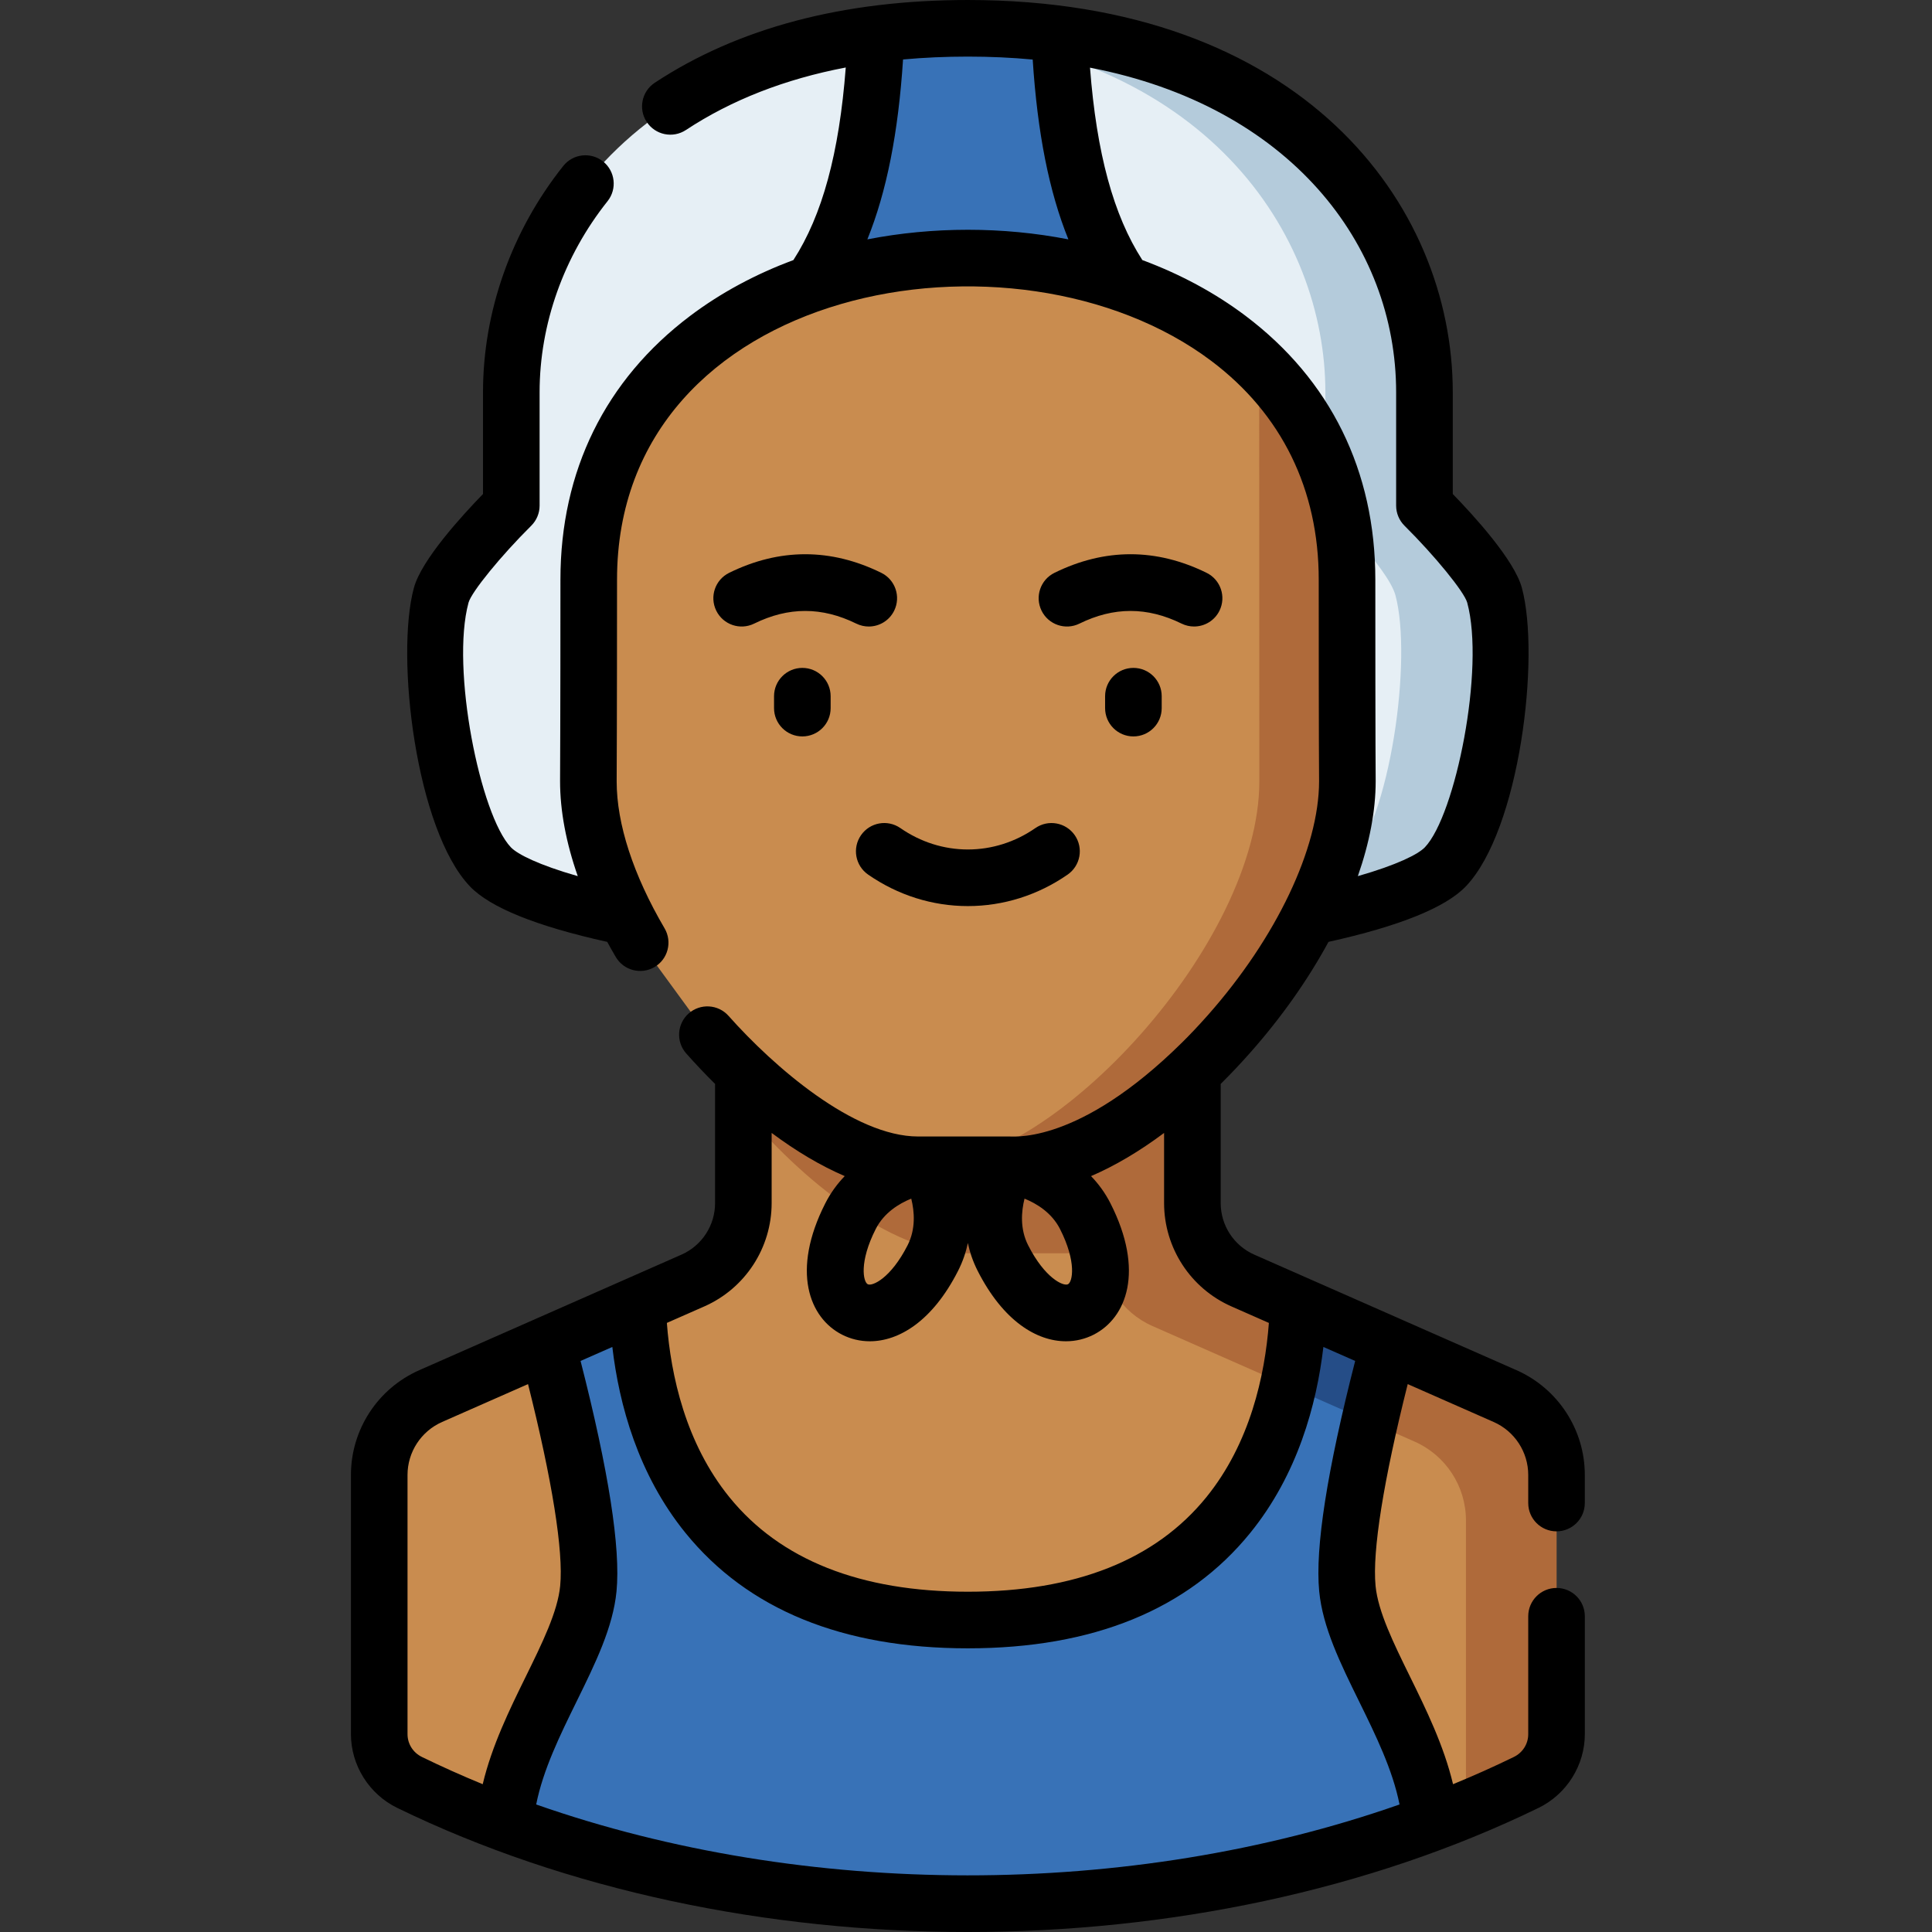 <svg height="512pt" viewBox="-93 0 512 512.001" width="512pt" xmlns="http://www.w3.org/2000/svg"><rect x="-93" y="0" width="512" height="512.001" fill="#333333" stroke="none"/><path d="m303.062 157.73c-1.98-7.266-18.566-23.73-18.566-23.73s0-14.812 0-30.055c0-43.945-35-96.445-121-96.445s-121 52.5-121 96.445v30.055s-16.586 16.465-18.562 23.73c-4.508 16.547 1.184 59.594 13.027 71.996 8.422 8.812 42.535 14.547 42.535 14.547h168s34.117-5.734 42.535-14.547c11.844-12.402 17.535-55.449 13.031-71.996zm0 0" fill="#e6eff5"/><path d="m303.062 157.73c-1.98-7.266-18.566-23.73-18.566-23.73s0-14.812 0-30.055c0-43.945-35-96.445-121-96.445-4.52 0-8.891.152-13.129.434 76.441 5.07 107.871 54.375 107.871 96.012v30.055s16.586 16.465 18.562 23.73c4.508 16.547-1.184 59.594-13.031 71.996-8.418 8.812-42.531 14.547-42.531 14.547h26.258s34.117-5.734 42.535-14.547c11.844-12.402 17.535-55.449 13.031-71.996zm0 0" fill="#b4cbdb"/><path d="m139.168 9.027c-2.109 49.316-15.082 71.469-37.414 84.473h123.488c-22.332-13.004-35.305-35.156-37.414-84.473-7.613-.992-15.711-1.527-24.332-1.527s-16.719.535-24.328 1.527zm0 0" fill="#3872b7"/><path d="m319.492 390.883v68.691c0 5.457-3.129 10.41-8.031 12.797-41.527 20.207-92.664 32.129-147.965 32.129-55.297 0-106.434-11.922-147.961-32.129-4.906-2.387-8.035-7.344-8.035-12.797v-68.691c0-9.051 5.352-17.246 13.633-20.902l69.48-30.625c8.129-3.578 13.383-11.641 13.383-20.527v-74.871h119.004v74.871c0 8.887 5.25 16.949 13.379 20.527l69.48 30.625c8.285 3.656 13.633 11.852 13.633 20.902zm0 0" fill="#c98c4f"/><path d="m305.859 369.98-69.48-30.625c-8.129-3.578-13.383-11.641-13.383-20.527v-74.871h-119v12.043h95.004v74.871c0 8.887 5.25 16.949 13.379 20.527l69.48 30.629c8.285 3.652 13.633 11.848 13.633 20.898v68.695c0 3.5-1.293 6.789-3.512 9.332 6.699-2.664 13.199-5.527 19.477-8.582 4.906-2.387 8.035-7.344 8.035-12.797v-68.691c0-9.051-5.348-17.246-13.633-20.902zm0 0" fill="#af6a3a"/><path d="m222.996 317.984v-74.027h-119v50.242c18.184 21.672 41.48 37.934 58.809 37.934h26.383c9.996 0 21.973-5.414 33.809-14.148zm0 0" fill="#af6a3a"/><path d="m76.652 249.816c-8.371-14.273-13.73-29.301-13.73-42.789 0 0 .094-17.027.094-53.438 0-113.59 200.961-113.59 200.961 0 0 46.453.098 53.438.098 53.438 0 42.996-54.465 101.66-87.387 101.66h-26.383c-16.398 0-38.145-14.559-55.84-34.484" fill="#c98c4f"/><path d="m263.977 153.59c0-24.086-9.035-43.062-23.277-56.934.027 38.535.039 110.371.039 110.371 0 42.996-54.461 101.66-87.383 101.66h23.332c32.922 0 87.383-58.664 87.383-101.66 0 0-.094-6.984-.094-53.438zm0 0" fill="#af6a3a"/><path d="m40.863 483.203c36.285 13.562 78.105 21.297 122.633 21.297s86.352-7.734 122.637-21.297c-1.621-23.156-20.332-44.375-22.059-62.203-1.367-14.059 5.055-42.457 10.934-64.617l-23.969-10.566c-1.238 37.168-18.984 83.516-87.543 83.516-68.555 0-86.301-46.348-87.539-83.516l-23.969 10.566c5.879 22.16 12.297 50.559 10.934 64.617-1.73 17.828-20.438 39.047-22.059 62.203zm0 0" fill="#3872b7"/><path d="m248.387 367.27 21.562 9.508c1.594-6.988 3.348-13.957 5.059-20.395l-23.969-10.566c-.23 6.953-1.043 14.223-2.652 21.453zm0 0" fill="#254d87"/><path d="m319.492 405.824c4.145 0 7.5-3.359 7.5-7.5v-7.453c0-12.008-7.109-22.902-18.113-27.762l-30.695-13.523c-.051-.027-.102-.051-.152-.07-3.574-1.574 13.676 6.023-38.633-17.023-5.41-2.383-8.902-7.746-8.902-13.668v-31.574c2.645-2.613 5.262-5.387 7.844-8.305 8.344-9.426 15.336-19.395 20.723-29.34 18.809-4.168 31.039-9.109 36.387-14.699 14.324-14.988 19.797-60.961 14.852-79.148-2.008-7.379-12.703-19.086-18.305-24.844v-26.965c0-50.066-40.215-103.949-128.5-103.949-32.996 0-60.914 7.379-82.977 21.93-3.457 2.281-4.414 6.93-2.133 10.387 2.281 3.461 6.934 4.414 10.391 2.133 12.059-7.953 26.23-13.488 42.355-16.566-1.742 22.746-6.219 39.18-13.875 51.035-10.027 3.723-19.258 8.684-27.352 14.785-22.496 16.953-34.387 41.117-34.387 69.883 0 35.965-.094 53.227-.098 53.438 0 7.832 1.598 16.32 4.691 25.16-10.352-2.965-15.953-5.789-17.723-7.637-8.133-8.516-15.965-47.41-11.227-64.848.805-2.863 8.57-12.387 16.617-20.379 1.418-1.406 2.219-3.324 2.219-5.324v-30.047c0-18.066 6.395-36.047 18.004-50.629 2.582-3.238 2.047-7.957-1.191-10.539-3.242-2.578-7.961-2.043-10.539 1.195-13.719 17.227-21.273 38.527-21.273 59.973v26.965c-5.602 5.758-16.297 17.465-18.309 24.848-4.945 18.184.531 64.156 14.855 79.148 5.355 5.598 17.582 10.535 36.375 14.695.727 1.332 1.477 2.664 2.262 4 2.094 3.574 6.688 4.773 10.262 2.676 3.574-2.094 4.77-6.688 2.676-10.262-8.309-14.168-12.699-27.652-12.699-38.953 0-.172.098-17.465.098-53.48 0-78.316 105.605-97.047 157.543-57.902 18.59 14.008 28.414 34.031 28.414 57.902 0 44.387.086 52.703.094 53.484-.02 17.688-11.305 41.414-29.461 61.938-5.555 6.277-9.094 9.375-9.586 9.902-26.512 24.953-42.816 22.086-43.438 22.27-.289-.004-23.676 0-23.781 0-17.07 0-38.371-18.609-50.23-31.961-2.75-3.098-7.488-3.375-10.586-.629-3.098 2.754-3.379 7.492-.629 10.59 2.516 2.832 5.066 5.523 7.641 8.07v31.574c0 5.922-3.496 11.285-8.906 13.668-3.582 1.578 13.68-6.027-38.629 17.023-.055.023-.109.047-.164.074l-30.688 13.523c-11.004 4.855-18.113 15.754-18.113 27.762v68.699c0 8.242 4.812 15.91 12.258 19.531 90.059 43.836 212.32 43.887 302.48 0 7.445-3.621 12.258-11.289 12.258-19.531v-31.25c0-4.141-3.355-7.5-7.5-7.5-4.145 0-7.5 3.355-7.5 7.5v31.25c0 2.582-1.465 4.898-3.824 6.047-5.246 2.555-10.617 4.957-16.102 7.211-2.441-10.262-7.16-19.867-11.445-28.586-4.332-8.82-8.426-17.148-9.09-23.977-.891-9.188 2.121-28.004 8.523-53.469l22.77 10.035c5.57 2.457 9.168 7.969 9.168 14.039v7.449c-.004 4.141 3.355 7.5 7.496 7.5zm-182.633-342.387c5.125-12.668 8.203-28.285 9.457-47.676 5.535-.508 11.262-.762 17.18-.762 5.902 0 11.633.262 17.18.781 1.254 19.383 4.332 34.992 9.457 47.656-17.328-3.391-35.93-3.391-53.273 0zm100.23 20.266c-8.094-6.098-17.328-11.062-27.355-14.781-7.648-11.852-12.125-28.27-13.871-50.992 52.754 10.156 81.129 46.746 81.129 86.02v30.047c0 2 .801 3.914 2.219 5.324 8.051 7.992 15.816 17.516 16.617 20.375 4.742 17.441-3.094 56.336-11.223 64.848-1.77 1.848-7.383 4.672-17.762 7.641 3.086-8.816 4.727-17.344 4.727-25.16 0-.035 0-.07 0-.102-.004-.07-.094-7.641-.094-53.336 0-28.766-11.891-52.93-34.387-69.883zm-47.059 256.633c-1.199.609-6.113-1.566-10.566-10.34-2.184-4.301-1.809-8.922-.953-12.344 3.273 1.332 7.223 3.754 9.406 8.051 4.453 8.77 3.312 14.02 2.113 14.633zm-26.535-24.148s0-.004 0-.008h.004c-.004.004-.004.008-.004.008zm-24.418 9.516c2.184-4.305 6.148-6.727 9.414-8.055.855 3.414 1.23 8.027-.961 12.348-4.457 8.77-9.371 10.949-10.566 10.34-1.203-.613-2.34-5.863 2.113-14.633zm-45.438 20.516c10.848-4.777 17.855-15.531 17.855-27.395v-18.586c6.555 4.891 13.082 8.746 19.367 11.441-1.945 2.012-3.723 4.398-5.16 7.234-9.07 17.859-4.289 30.344 4.469 34.793 2.227 1.129 4.711 1.746 7.336 1.746 7.727 0 16.625-5.336 23.395-18.668 1.258-2.473 2.086-4.949 2.594-7.371.508 2.422 1.336 4.898 2.594 7.371 6.77 13.332 15.672 18.668 23.395 18.668 2.625 0 5.113-.617 7.336-1.746 8.762-4.449 13.539-16.934 4.473-34.793 0 0 0 0 0-.004-1.441-2.832-3.215-5.219-5.156-7.227 6.285-2.695 12.809-6.551 19.359-11.441v18.582c0 11.863 7.012 22.617 17.855 27.395l9.918 4.371c-1.066 13.969-4.973 31.875-16.582 46.191-13.477 16.617-34.734 25.043-63.191 25.043-28.457 0-49.715-8.426-63.188-25.043-11.609-14.32-15.52-32.223-16.582-46.195zm-78.641 113.352v-68.699c0-6.066 3.598-11.578 9.164-14.035l22.773-10.035c6.398 25.465 9.414 44.281 8.52 53.469-.66 6.824-4.754 15.156-9.086 23.973-4.285 8.723-9.004 18.328-11.445 28.59-5.484-2.254-10.855-4.66-16.105-7.215-2.355-1.148-3.82-3.465-3.82-6.047zm241.605-37.852c.926 9.543 5.602 19.062 10.555 29.141 4.391 8.934 8.906 18.125 10.734 27.344-71.562 25.109-157.578 24.988-228.797 0 1.828-9.219 6.344-18.41 10.734-27.344 4.953-10.078 9.629-19.598 10.555-29.145 1.113-11.457-2.094-31.98-9.527-61.051l8.418-3.707c1.805 15.355 6.852 33.82 19.379 49.273 16.461 20.301 41.641 30.594 74.84 30.594 33.199 0 58.379-10.293 74.84-30.594 12.531-15.453 17.574-33.918 19.379-49.273l8.422 3.707c-7.438 29.07-10.645 49.59-9.531 61.055zm0 0"/><path d="m112.129 184.5v3.16c0 4.141 3.359 7.5 7.5 7.5 4.145 0 7.5-3.359 7.5-7.5v-3.16c0-4.141-3.355-7.5-7.5-7.5-4.141 0-7.5 3.359-7.5 7.5zm0 0"/><path d="m199.863 184.5v3.16c0 4.141 3.359 7.5 7.5 7.5s7.5-3.359 7.5-7.5v-3.16c0-4.141-3.355-7.5-7.5-7.5-4.141 0-7.5 3.359-7.5 7.5zm0 0"/><path d="m223.441 166.031c2.77 0 5.434-1.539 6.738-4.195 1.824-3.719.289-8.211-3.43-10.035-13.371-6.566-26.93-6.566-40.297 0-3.719 1.824-5.254 6.316-3.43 10.035 1.824 3.719 6.32 5.258 10.039 3.43 9.109-4.477 17.965-4.477 27.078 0 1.062.52 2.191.766 3.301.766zm0 0"/><path d="m140.543 151.801c-13.371-6.566-26.93-6.566-40.301 0-3.719 1.824-5.254 6.316-3.426 10.035 1.824 3.719 6.316 5.254 10.035 3.43 9.109-4.477 17.969-4.477 27.078 0 1.062.52 2.191.77 3.301.77 2.77 0 5.434-1.543 6.738-4.199 1.824-3.719.293-8.211-3.426-10.035zm0 0"/><path d="m163.496 225.121c-6.348 0-12.535-1.961-17.887-5.672-3.406-2.363-8.078-1.516-10.438 1.891-2.359 3.402-1.516 8.074 1.891 10.434 7.875 5.461 17.016 8.348 26.434 8.348 9.418 0 18.559-2.887 26.438-8.344 3.402-2.363 4.25-7.035 1.891-10.438-2.363-3.402-7.031-4.25-10.438-1.891-5.355 3.711-11.539 5.672-17.891 5.672zm0 0"/></svg>
